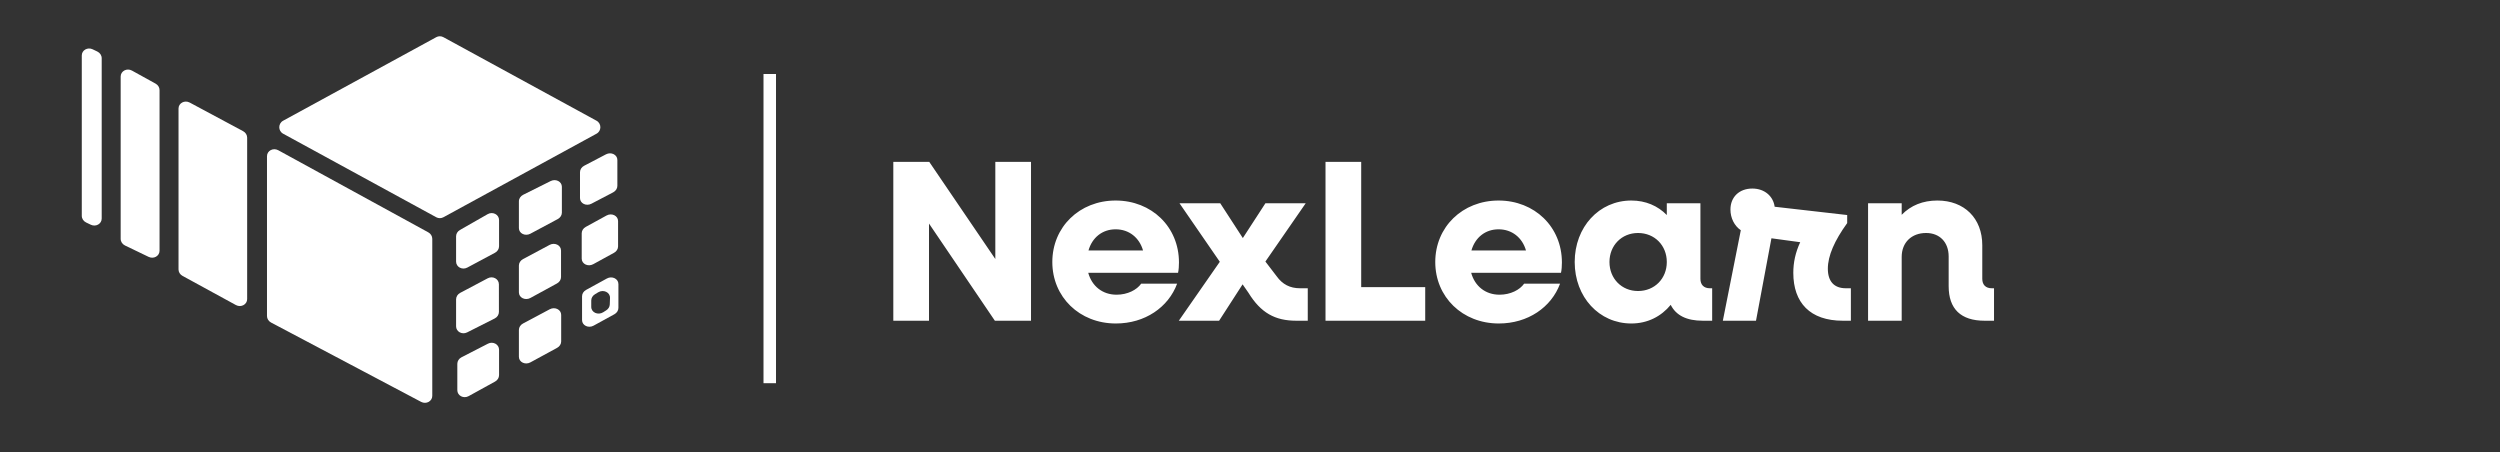 <svg width="304" height="55" viewBox="0 0 304 55" fill="none" xmlns="http://www.w3.org/2000/svg">
<rect x="0" y="0" width="304" height="55" fill="#333333" stroke="none"/>
<path d="M53.052 4.519C53.32 4.372 53.645 4.372 53.914 4.519L72.536 14.679C73.162 15.02 73.162 15.918 72.536 16.259L53.914 26.42C53.645 26.566 53.32 26.566 53.052 26.42L34.429 16.259C33.804 15.918 33.804 15.02 34.429 14.679L53.052 4.519Z" fill="white"/>
<path d="M52.084 28.255C52.381 28.418 52.565 28.718 52.565 29.038L52.565 48.137C52.565 48.795 51.826 49.194 51.21 48.869L32.96 39.22C32.656 39.059 32.466 38.756 32.466 38.431L32.466 18.993C32.466 18.329 33.217 17.931 33.834 18.268L52.084 28.255Z" fill="white"/>
<path d="M29.565 15.953C29.866 16.114 30.054 16.416 30.054 16.739L30.054 36.369C30.054 37.032 29.303 37.43 28.687 37.094L22.19 33.546C21.893 33.384 21.708 33.084 21.708 32.764L21.708 13.198C21.708 12.538 22.452 12.14 23.068 12.47L29.565 15.953Z" fill="white"/>
<path d="M18.922 10.171C19.218 10.334 19.401 10.633 19.401 10.952L19.401 30.49C19.401 31.133 18.692 31.534 18.078 31.238L15.2 29.852C14.878 29.697 14.673 29.384 14.673 29.047L14.673 9.305C14.673 8.64 15.428 8.242 16.044 8.582L18.922 10.171Z" fill="white"/>
<path d="M11.836 6.267C12.16 6.422 12.366 6.736 12.366 7.074L12.366 26.58C12.366 27.221 11.659 27.622 11.046 27.329L10.474 27.055C10.151 26.901 9.945 26.587 9.945 26.249L9.945 6.743C9.945 6.102 10.651 5.701 11.264 5.994L11.836 6.267Z" fill="white"/>
<path d="M59.3 26.041C59.917 25.689 60.686 26.086 60.686 26.757L60.686 29.947C60.686 30.269 60.498 30.571 60.197 30.732L56.822 32.538C56.206 32.868 55.46 32.469 55.46 31.809L55.46 28.739C55.46 28.426 55.638 28.132 55.925 27.968L59.3 26.041Z" fill="white"/>
<path d="M66.96 22.017C67.587 21.703 68.324 22.079 68.324 22.713L68.324 25.859C68.324 26.173 68.133 26.471 67.827 26.635L64.488 28.422C63.859 28.758 63.098 28.384 63.098 27.739L63.098 24.474C63.098 24.15 63.3 23.844 63.621 23.684L66.96 22.017Z" fill="white"/>
<path d="M73.691 18.765C74.319 18.437 75.072 18.811 75.072 19.453L75.072 22.604C75.072 22.921 74.878 23.222 74.567 23.385L71.909 24.776C71.281 25.105 70.528 24.731 70.528 24.089L70.528 20.936C70.528 20.618 70.722 20.317 71.034 20.155L73.691 18.765Z" fill="white"/>
<path d="M59.308 33.84C59.924 33.514 60.666 33.913 60.666 34.571L60.669 37.928C60.67 38.258 60.473 38.566 60.16 38.724L56.801 40.42C56.186 40.73 55.46 40.33 55.46 39.68L55.46 36.403C55.46 36.079 55.65 35.777 55.953 35.616L59.308 33.84Z" fill="white"/>
<path d="M66.831 29.779C67.46 29.443 68.221 29.817 68.221 30.462L68.221 33.694C68.221 34.006 68.033 34.302 67.731 34.466L64.495 36.233C63.867 36.576 63.098 36.203 63.098 35.554L63.098 32.286C63.098 31.972 63.289 31.673 63.595 31.51L66.831 29.779Z" fill="white"/>
<path d="M73.759 26.204C74.388 25.859 75.158 26.232 75.158 26.881L75.158 29.967C75.158 30.277 74.971 30.573 74.67 30.738L72.135 32.127C71.506 32.472 70.736 32.099 70.736 31.45L70.736 28.364C70.736 28.053 70.923 27.758 71.224 27.593L73.759 26.204Z" fill="white"/>
<path d="M59.338 41.79C59.954 41.473 60.686 41.873 60.686 42.526L60.686 45.615C60.686 45.933 60.503 46.231 60.208 46.394L56.982 48.171C56.365 48.51 55.61 48.112 55.61 47.447L55.61 44.24C55.61 43.913 55.804 43.607 56.113 43.448L59.338 41.79Z" fill="white"/>
<path d="M66.851 37.605C67.479 37.27 68.239 37.645 68.239 38.289L68.239 41.523C68.239 41.835 68.051 42.131 67.748 42.296L64.494 44.066C63.865 44.408 63.098 44.035 63.098 43.387L63.098 40.117C63.098 39.802 63.289 39.503 63.596 39.34L66.851 37.605Z" fill="white"/>
<path fill-rule="evenodd" clip-rule="evenodd" d="M75.199 34.542C75.199 33.893 74.429 33.52 73.8 33.864L71.265 35.254C70.964 35.419 70.778 35.714 70.778 36.025L70.778 38.924C70.778 39.573 71.548 39.946 72.176 39.602L74.712 38.212C75.013 38.047 75.199 37.752 75.199 37.441L75.199 34.542ZM74.177 36.227C74.2 35.547 73.381 35.157 72.741 35.544L72.346 35.782C72.067 35.951 71.896 36.235 71.896 36.532L71.896 37.323C71.896 37.999 72.724 38.366 73.352 37.968L73.718 37.735C73.978 37.571 74.139 37.305 74.149 37.025L74.177 36.227Z" fill="white"/>
<path d="M92.842 46.6V9H94.362V46.6H92.842ZM108.627 39V19.68H112.995L121.031 31.496V19.68H125.371V39H120.975L112.967 27.184V39H108.627ZM135.69 39.336C131.266 39.336 127.962 36.116 127.962 31.86C127.962 27.604 131.266 24.384 135.662 24.384C140.03 24.384 143.362 27.576 143.362 31.916C143.362 32.28 143.334 32.84 143.25 33.176H132.33C132.778 34.8 134.066 35.836 135.774 35.836C137.118 35.836 138.238 35.248 138.77 34.492H143.138C142.074 37.376 139.218 39.336 135.69 39.336ZM135.662 27.884C134.038 27.884 132.806 28.892 132.358 30.46H138.994C138.546 28.892 137.286 27.884 135.662 27.884ZM143.344 39L148.328 31.832L143.428 24.72H148.384L151.128 28.948L153.872 24.72H158.772L153.872 31.804L155.244 33.596C155.944 34.576 156.868 35.052 158.072 35.052H159.024V39H157.624C155.048 39 153.312 38.048 151.8 35.584L151.1 34.576L148.244 39H143.344ZM161.182 39V19.68H165.522V34.912H173.306V39H161.182ZM182.256 39.336C177.832 39.336 174.528 36.116 174.528 31.86C174.528 27.604 177.832 24.384 182.228 24.384C186.596 24.384 189.928 27.576 189.928 31.916C189.928 32.28 189.9 32.84 189.816 33.176H178.896C179.344 34.8 180.632 35.836 182.34 35.836C183.684 35.836 184.804 35.248 185.336 34.492H189.704C188.64 37.376 185.784 39.336 182.256 39.336ZM182.228 27.884C180.604 27.884 179.372 28.892 178.924 30.46H185.56C185.112 28.892 183.852 27.884 182.228 27.884ZM198.371 39.336C194.451 39.336 191.483 36.116 191.483 31.86C191.483 27.604 194.451 24.384 198.371 24.384C200.107 24.384 201.591 25.028 202.683 26.148V24.72H206.771V33.904C206.771 34.632 207.191 35.052 207.919 35.052H208.199V39H207.051C205.091 39 203.803 38.356 203.159 37.068C202.011 38.468 200.359 39.336 198.371 39.336ZM199.183 35.388C201.199 35.388 202.683 33.876 202.683 31.86C202.683 29.844 201.199 28.332 199.183 28.332C197.195 28.332 195.711 29.844 195.711 31.86C195.711 33.876 197.195 35.388 199.183 35.388ZM209.498 39L211.682 27.996C210.898 27.464 210.422 26.512 210.422 25.476C210.422 23.964 211.486 22.928 213.082 22.928C214.594 22.928 215.63 23.88 215.798 25.14L224.618 26.148V27.128C223.078 29.256 222.266 31.104 222.266 32.672C222.266 34.212 223.022 35.052 224.45 35.052H225.066V39H224.086C220.11 39 218.066 36.816 218.066 33.176C218.066 31.944 218.318 30.712 218.906 29.452L215.406 28.976L213.53 39H209.498ZM227.157 39V24.72H231.245V26.12C232.365 24.972 233.821 24.384 235.585 24.384C238.861 24.384 241.045 26.54 241.045 29.816V33.904C241.045 34.632 241.465 35.052 242.193 35.052H242.473V39H241.325C238.441 39 236.957 37.572 236.957 34.8V31.188C236.957 29.452 235.865 28.332 234.213 28.332C232.449 28.332 231.245 29.48 231.245 31.244V39H227.157Z" fill="white"/>
</svg>
